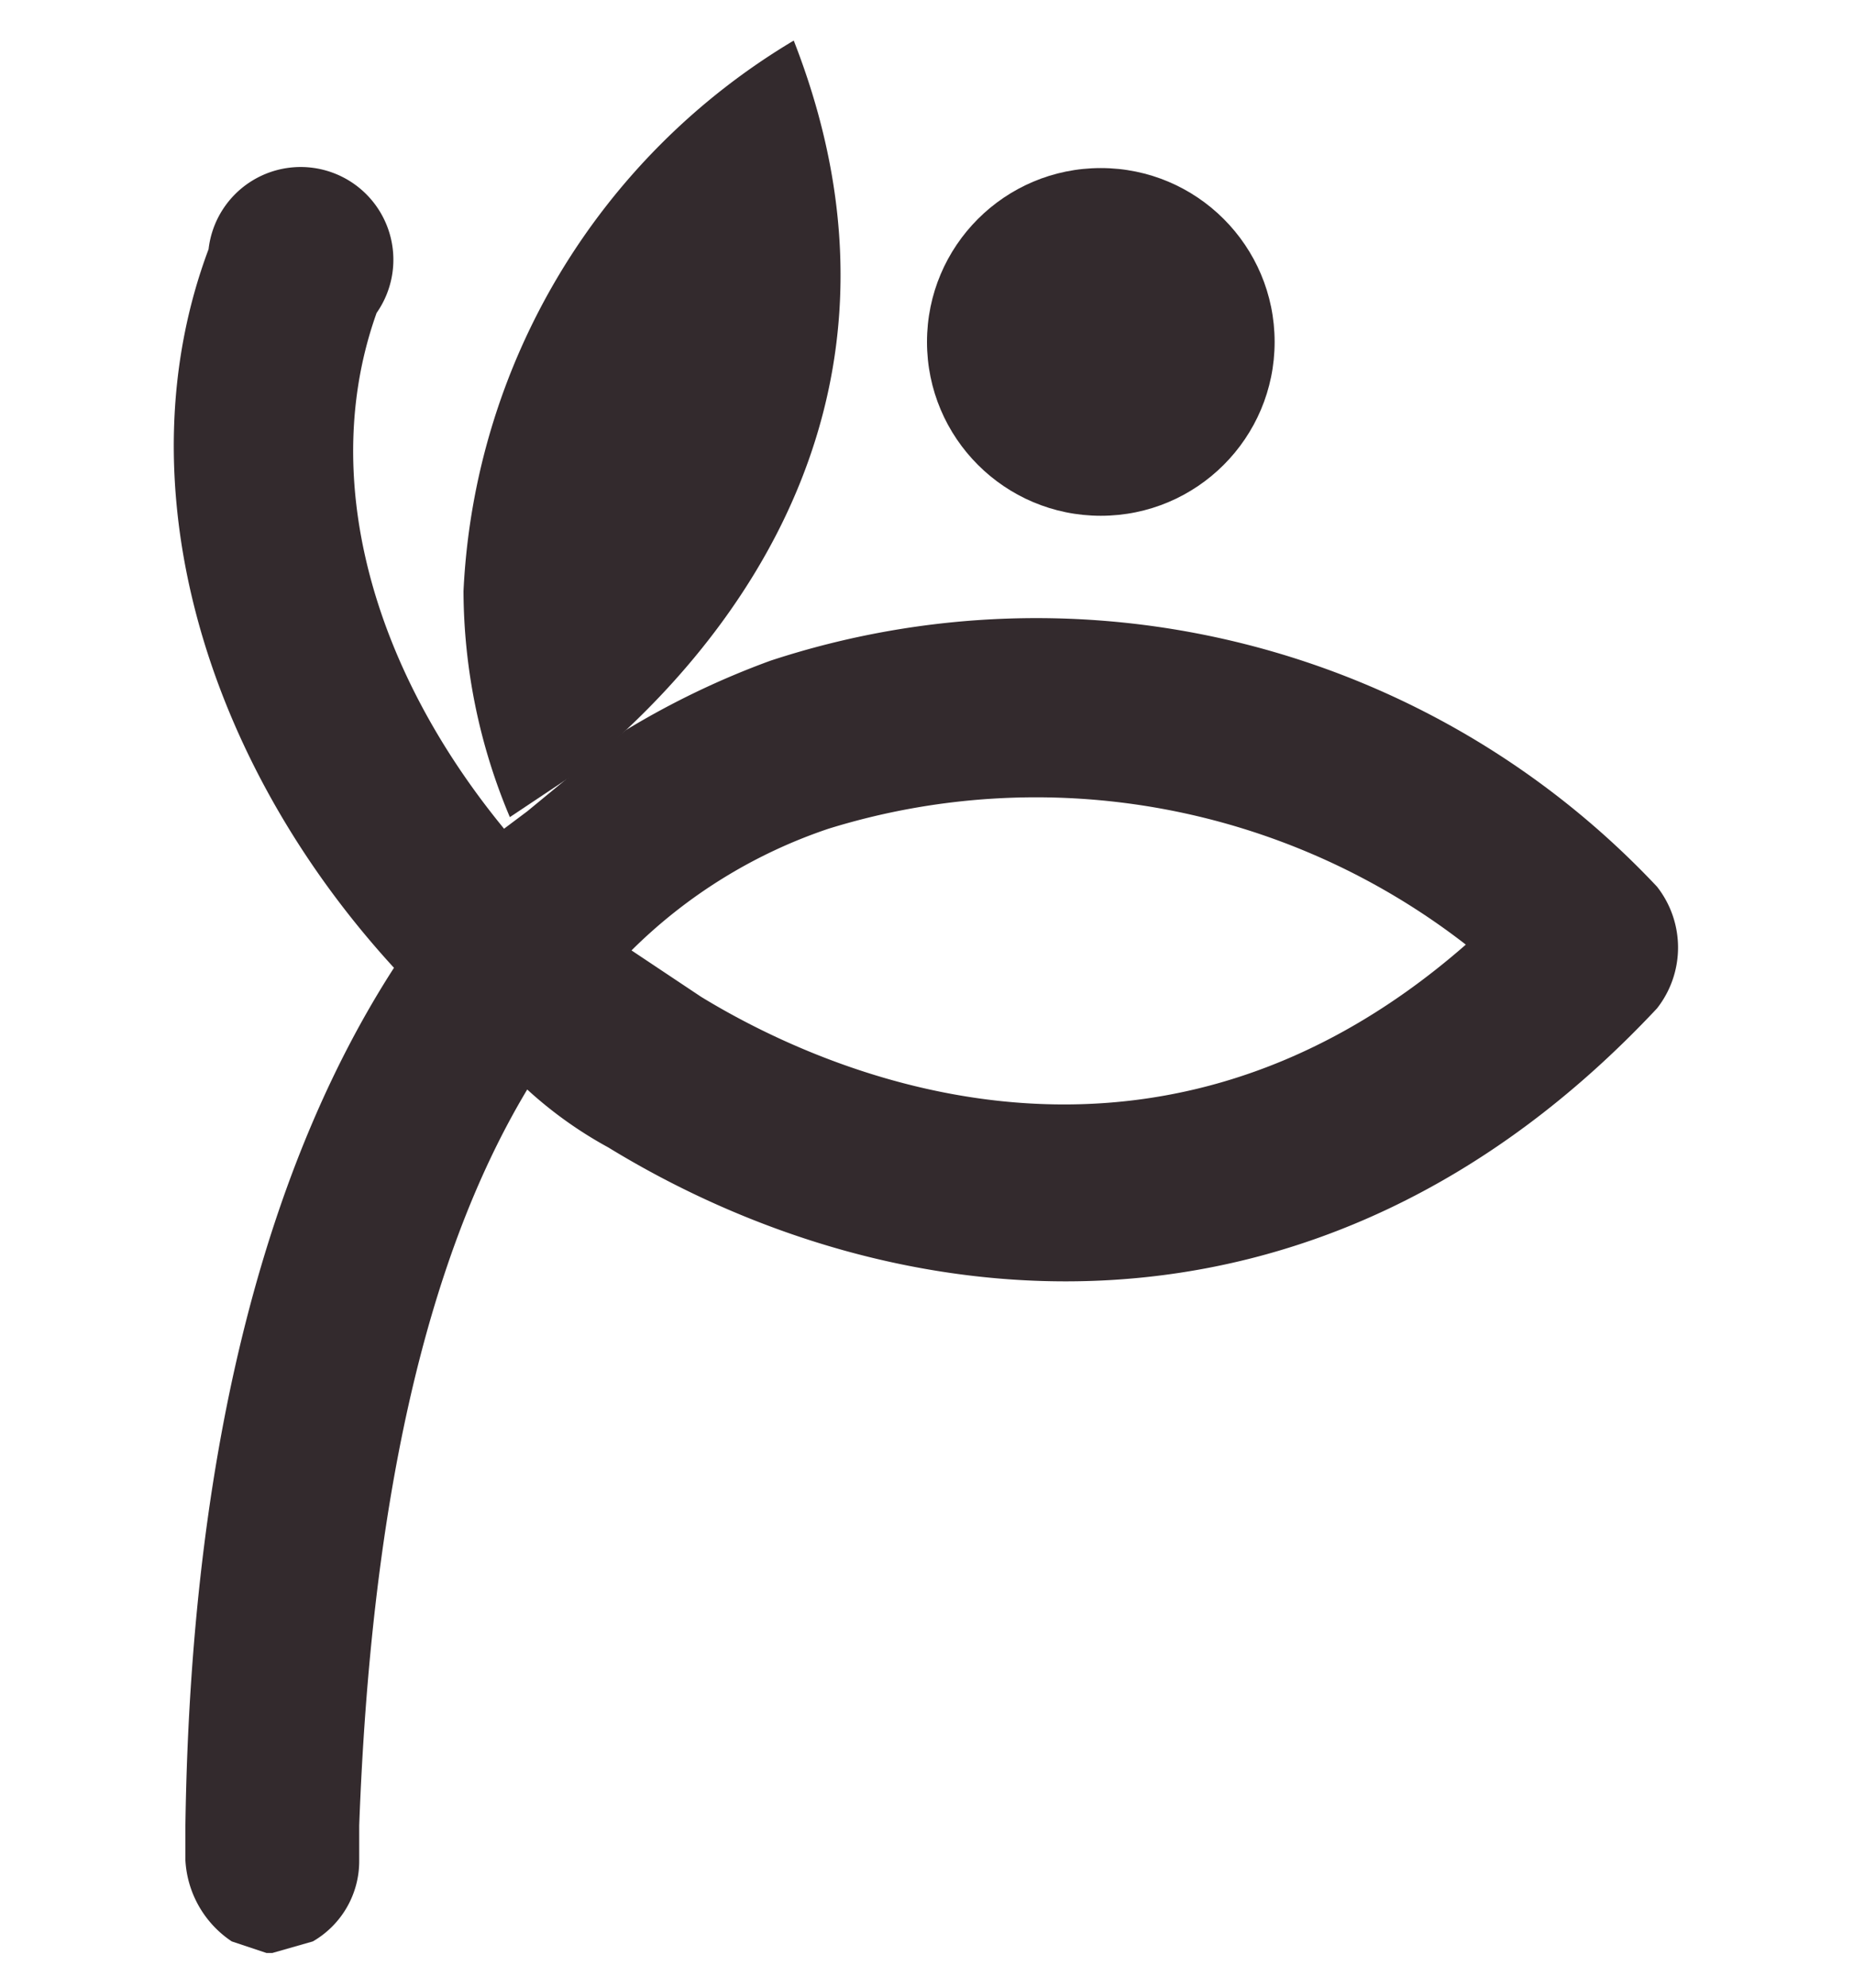 <svg id="Layer_1" data-name="Layer 1" xmlns="http://www.w3.org/2000/svg" width="32" height="34.3" viewBox="0 0 32 34.3"><title>logo-32</title><path d="M28.6,15.3a14.7,14.7,0,0,0-15.3-3.9,14.2,14.2,0,0,0-2.5,1.2L9.1,14l-.4.3C6.4,11.5,5.5,8.2,6.5,5.4A1.6,1.6,0,1,0,3.6,4.3c-1.5,4-.1,8.8,3.2,12.4-2,3.1-3.5,7.8-3.6,14.8v.6h0A1.8,1.8,0,0,0,4,33.5l.6.2h.1l.7-.2a1.6,1.6,0,0,0,.8-1.4v-.6c.2-5.4,1.1-9.7,2.9-12.7a7.1,7.1,0,0,0,1.4,1c4.9,3,12.2,3.9,18.1-2.4A1.7,1.7,0,0,0,28.6,15.3ZM12.1,17.2l-1.2-.8a8.8,8.8,0,0,1,3.4-2.1,12.1,12.1,0,0,1,11,2C19.7,21.2,13.9,18.3,12.1,17.2Z" fill="#332a2d"/><path d="M13.7.7A11.7,11.7,0,0,0,8,10.2a10.1,10.1,0,0,0,.8,3.9l1.2-.8C11.6,12,16.4,7.6,13.7.7Z" fill="#332a2d"/><circle cx="19" cy="5.9" r="3" fill="#332a2d"/></svg>
